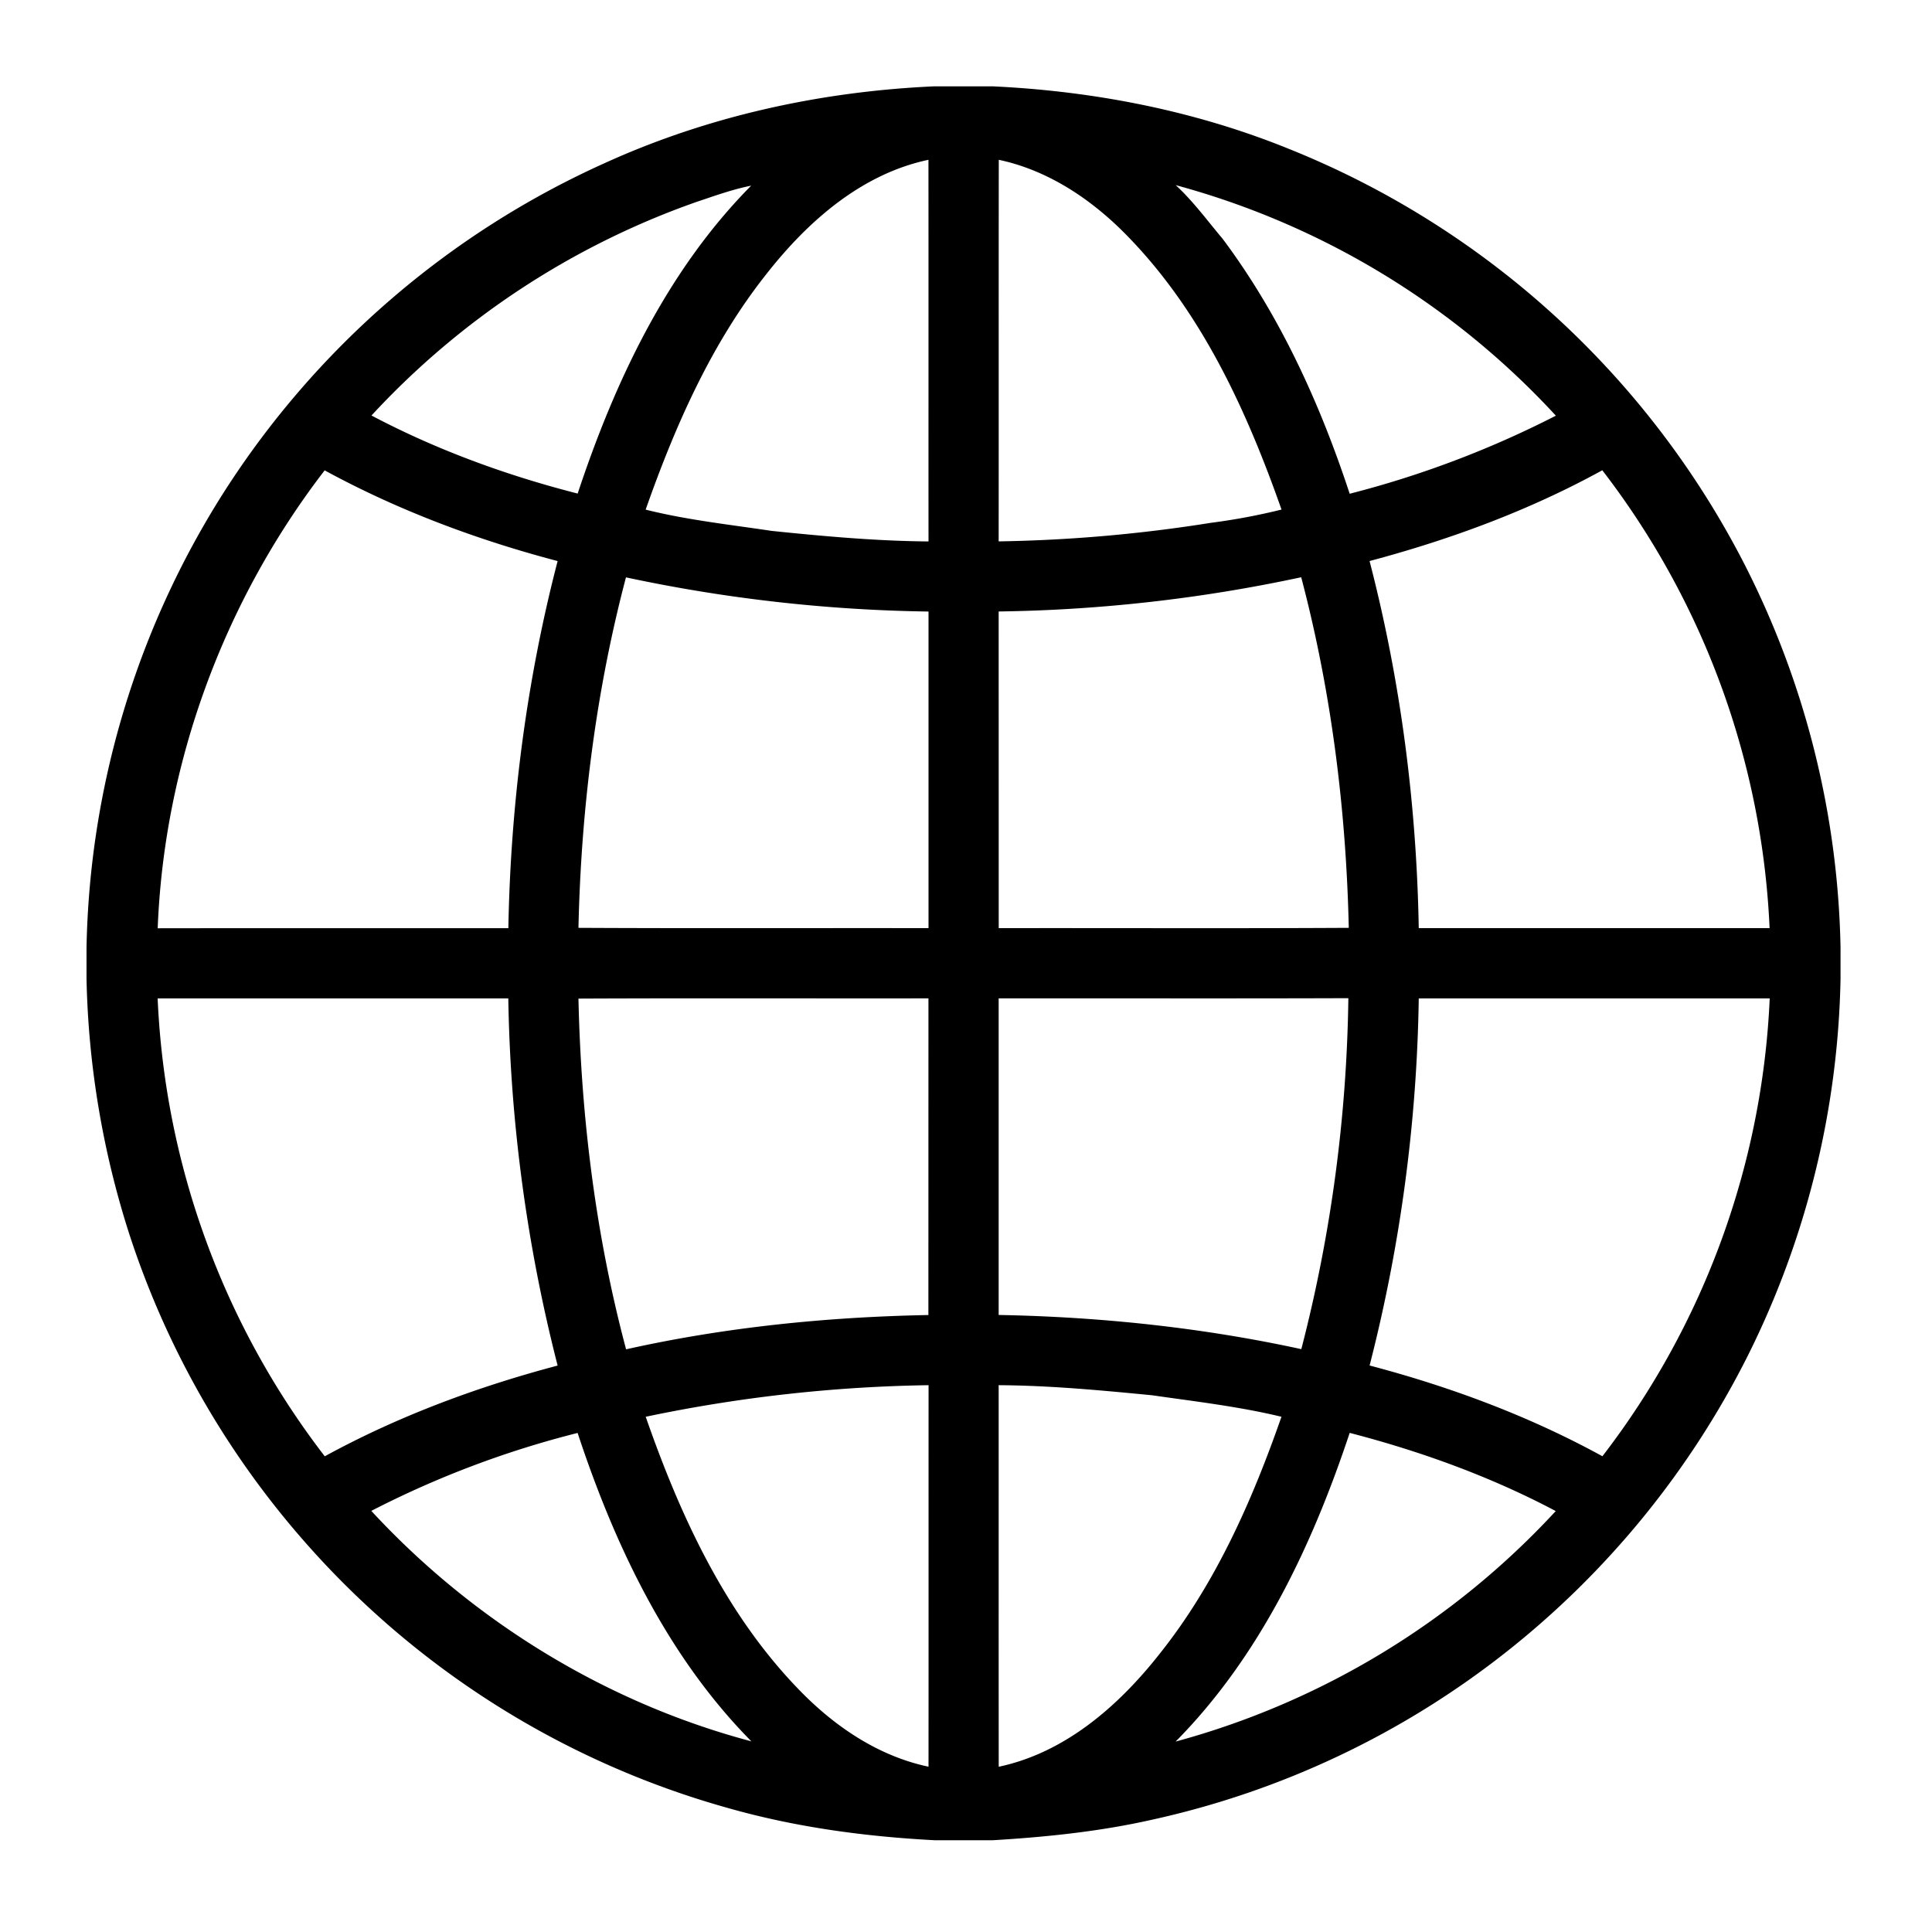 <?xml version="1.0" standalone="no"?><!DOCTYPE svg PUBLIC "-//W3C//DTD SVG 1.1//EN" "http://www.w3.org/Graphics/SVG/1.1/DTD/svg11.dtd"><svg t="1700134603424" class="icon" viewBox="0 0 1024 1024" version="1.1" xmlns="http://www.w3.org/2000/svg" p-id="2827" xmlns:xlink="http://www.w3.org/1999/xlink" width="200" height="200"><path d="M495.2 45.76h30.88c53.6 2.496 107.008 12.864 156.832 33.056a466.56 466.56 0 0 1 242.048 220.928 466.144 466.144 0 0 1 50.56 202.464v16.64a466.24 466.24 0 0 1-49.312 200.032 467.008 467.008 0 0 1-128.224 156.992 463.616 463.616 0 0 1-187.488 88.64c-27.68 6.24-55.968 9.152-84.224 10.848h-30.912c-37.056-1.952-74.048-6.944-109.792-17.152a464.928 464.928 0 0 1-224.576-141.6 464.704 464.704 0 0 1-92.576-162.88 473.984 473.984 0 0 1-22.56-134.848v-16.608a465.92 465.92 0 0 1 72.384-240.736 466.752 466.752 0 0 1 202.528-175.2c54.752-24.896 114.432-37.888 174.4-40.576z m-88.704 99.136c-29.44 36.992-48.672 80.864-64.288 125.216 21.92 5.504 44.416 7.904 66.72 11.264 27.648 2.848 55.392 5.376 83.2 5.6-0.032-67.424 0.032-134.816-0.032-202.272-35.392 7.456-63.84 32.512-85.6 60.192z m122.816 142.048a791.68 791.68 0 0 0 112.384-9.824c12.64-1.632 25.152-3.968 37.536-7.04-18.272-51.904-41.792-103.552-80.384-143.648-18.88-19.776-42.4-36-69.472-41.728-0.096 67.424 0 134.816-0.064 202.24z m-159.552-180.128a427.456 427.456 0 0 0-172.864 113.408c34.528 18.24 71.488 31.712 109.28 41.376 19.712-59.456 47.392-118.24 91.968-163.2-9.696 1.92-19.008 5.28-28.352 8.416z m253.376-8.704c9.28 8.544 16.736 18.784 24.832 28.384 30.368 40.576 51.616 87.232 67.392 135.2a524.736 524.736 0 0 0 109.28-41.376 424.896 424.896 0 0 0-201.536-122.208zM172.096 249.28c-53.408 69.344-85.12 155.168-88.512 242.72 61.952-0.096 123.904-0.032 185.856-0.032 1.184-65.568 9.6-131.104 26.112-194.592-42.784-11.264-84.576-26.88-123.456-48.064z m553.792 48.064c16.512 63.52 24.928 129.024 26.08 194.592h185.952a428.672 428.672 0 0 0-88.672-242.688c-38.784 21.344-80.64 36.736-123.392 48.128zM306.592 491.776c61.856 0.32 123.68 0.064 185.536 0.16v-167.808a821.312 821.312 0 0 1-160.352-18.112c-16 60.576-23.808 123.2-25.184 185.792z m222.72-167.68l0.032 167.84c61.856-0.096 123.68 0.192 185.536-0.16-1.408-62.592-9.216-125.216-25.216-185.824a815.936 815.936 0 0 1-160.352 18.144z m-445.76 205.056a428.384 428.384 0 0 0 88.576 242.72c38.848-21.248 80.672-36.768 123.424-48.096a838.976 838.976 0 0 1-26.144-194.592H83.552z m223.04 0.128c1.376 62.624 9.088 125.312 25.248 185.888 52.576-11.744 106.464-17.152 160.224-18.176l0.032-167.84c-61.856 0.096-123.68-0.16-185.504 0.128z m222.72-0.128v167.808c53.888 0.992 107.744 6.656 160.416 18.112 15.744-60.704 24.096-123.328 24.928-186.016-61.76 0.224-123.552 0.032-185.312 0.096z m222.656 0a832.032 832.032 0 0 1-26.048 194.592c42.752 11.264 84.544 26.784 123.392 48.096a428.672 428.672 0 0 0 88.672-242.656H752z m-409.728 221.76c18.112 52 41.824 103.712 80.448 143.84 18.848 19.744 42.368 35.936 69.44 41.632 0.064-67.392 0-134.816 0.032-202.208a784 784 0 0 0-149.888 16.736z m187.072-16.768c0.032 67.424-0.032 134.848 0.032 202.272 35.296-7.456 63.744-32.416 85.472-60.096 29.504-37.056 48.864-80.96 64.384-125.408-22.56-5.44-45.664-8.096-68.576-11.392-27.04-2.624-54.144-5.184-81.312-5.344zM196.8 800.8c53.952 58.432 124.512 101.76 201.44 122.144-44.576-45.088-72.416-103.872-92.096-163.456a511.52 511.52 0 0 0-109.344 41.312z m518.56-41.344c-19.808 59.616-47.584 118.464-92.256 163.616a426.112 426.112 0 0 0 201.472-122.176c-34.496-18.272-71.488-31.648-109.216-41.44z m0 0" p-id="2828"></path></svg>